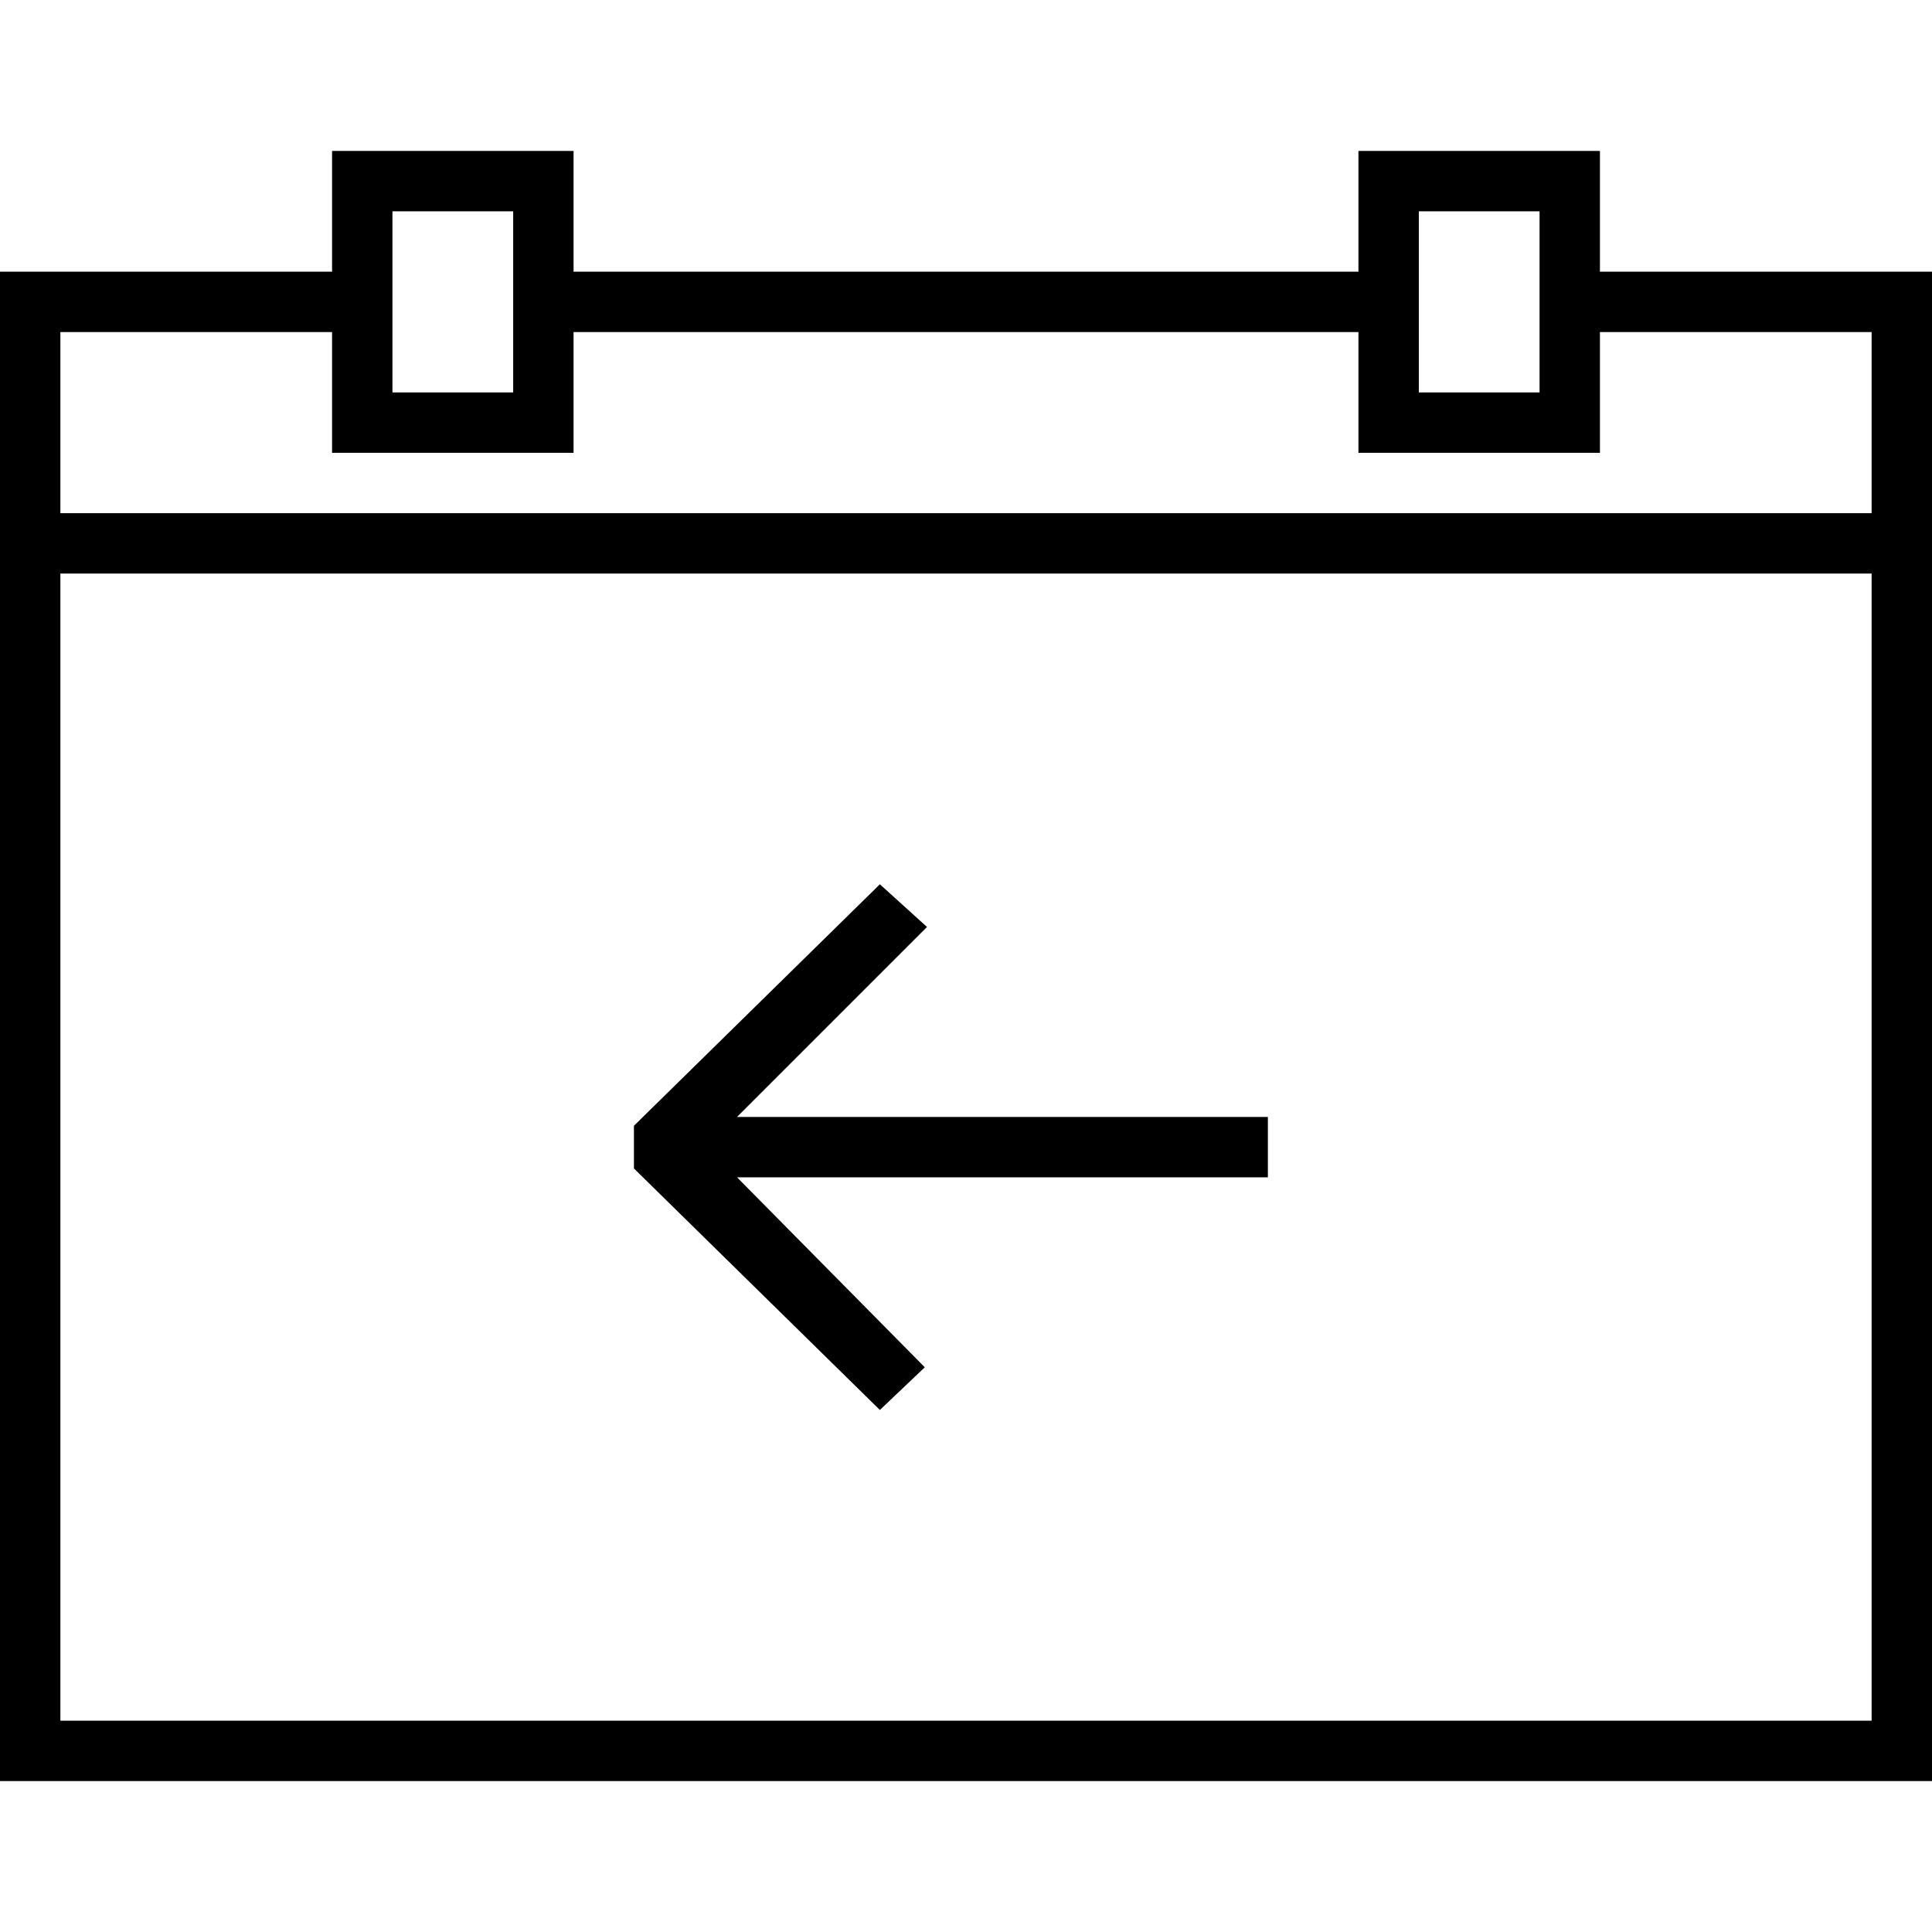 <svg xmlns="http://www.w3.org/2000/svg" width="64" height="64" viewBox="0 0 64 64"><path d="M53 5h-8v4H19V5h-8v4H0v50h64V9H53zm-6 2h4v6h-4zM13 7h4v6h-4zM2 57V19h60v38zm60-46v6H2v-6h9v4h8v-4h26v4h8v-4z"/><path d="m30.708 30.707-1.561-1.414-8.147 8v1.414l8.147 8 1.488-1.414L24.415 39H42v-2H24.415z"/></svg>